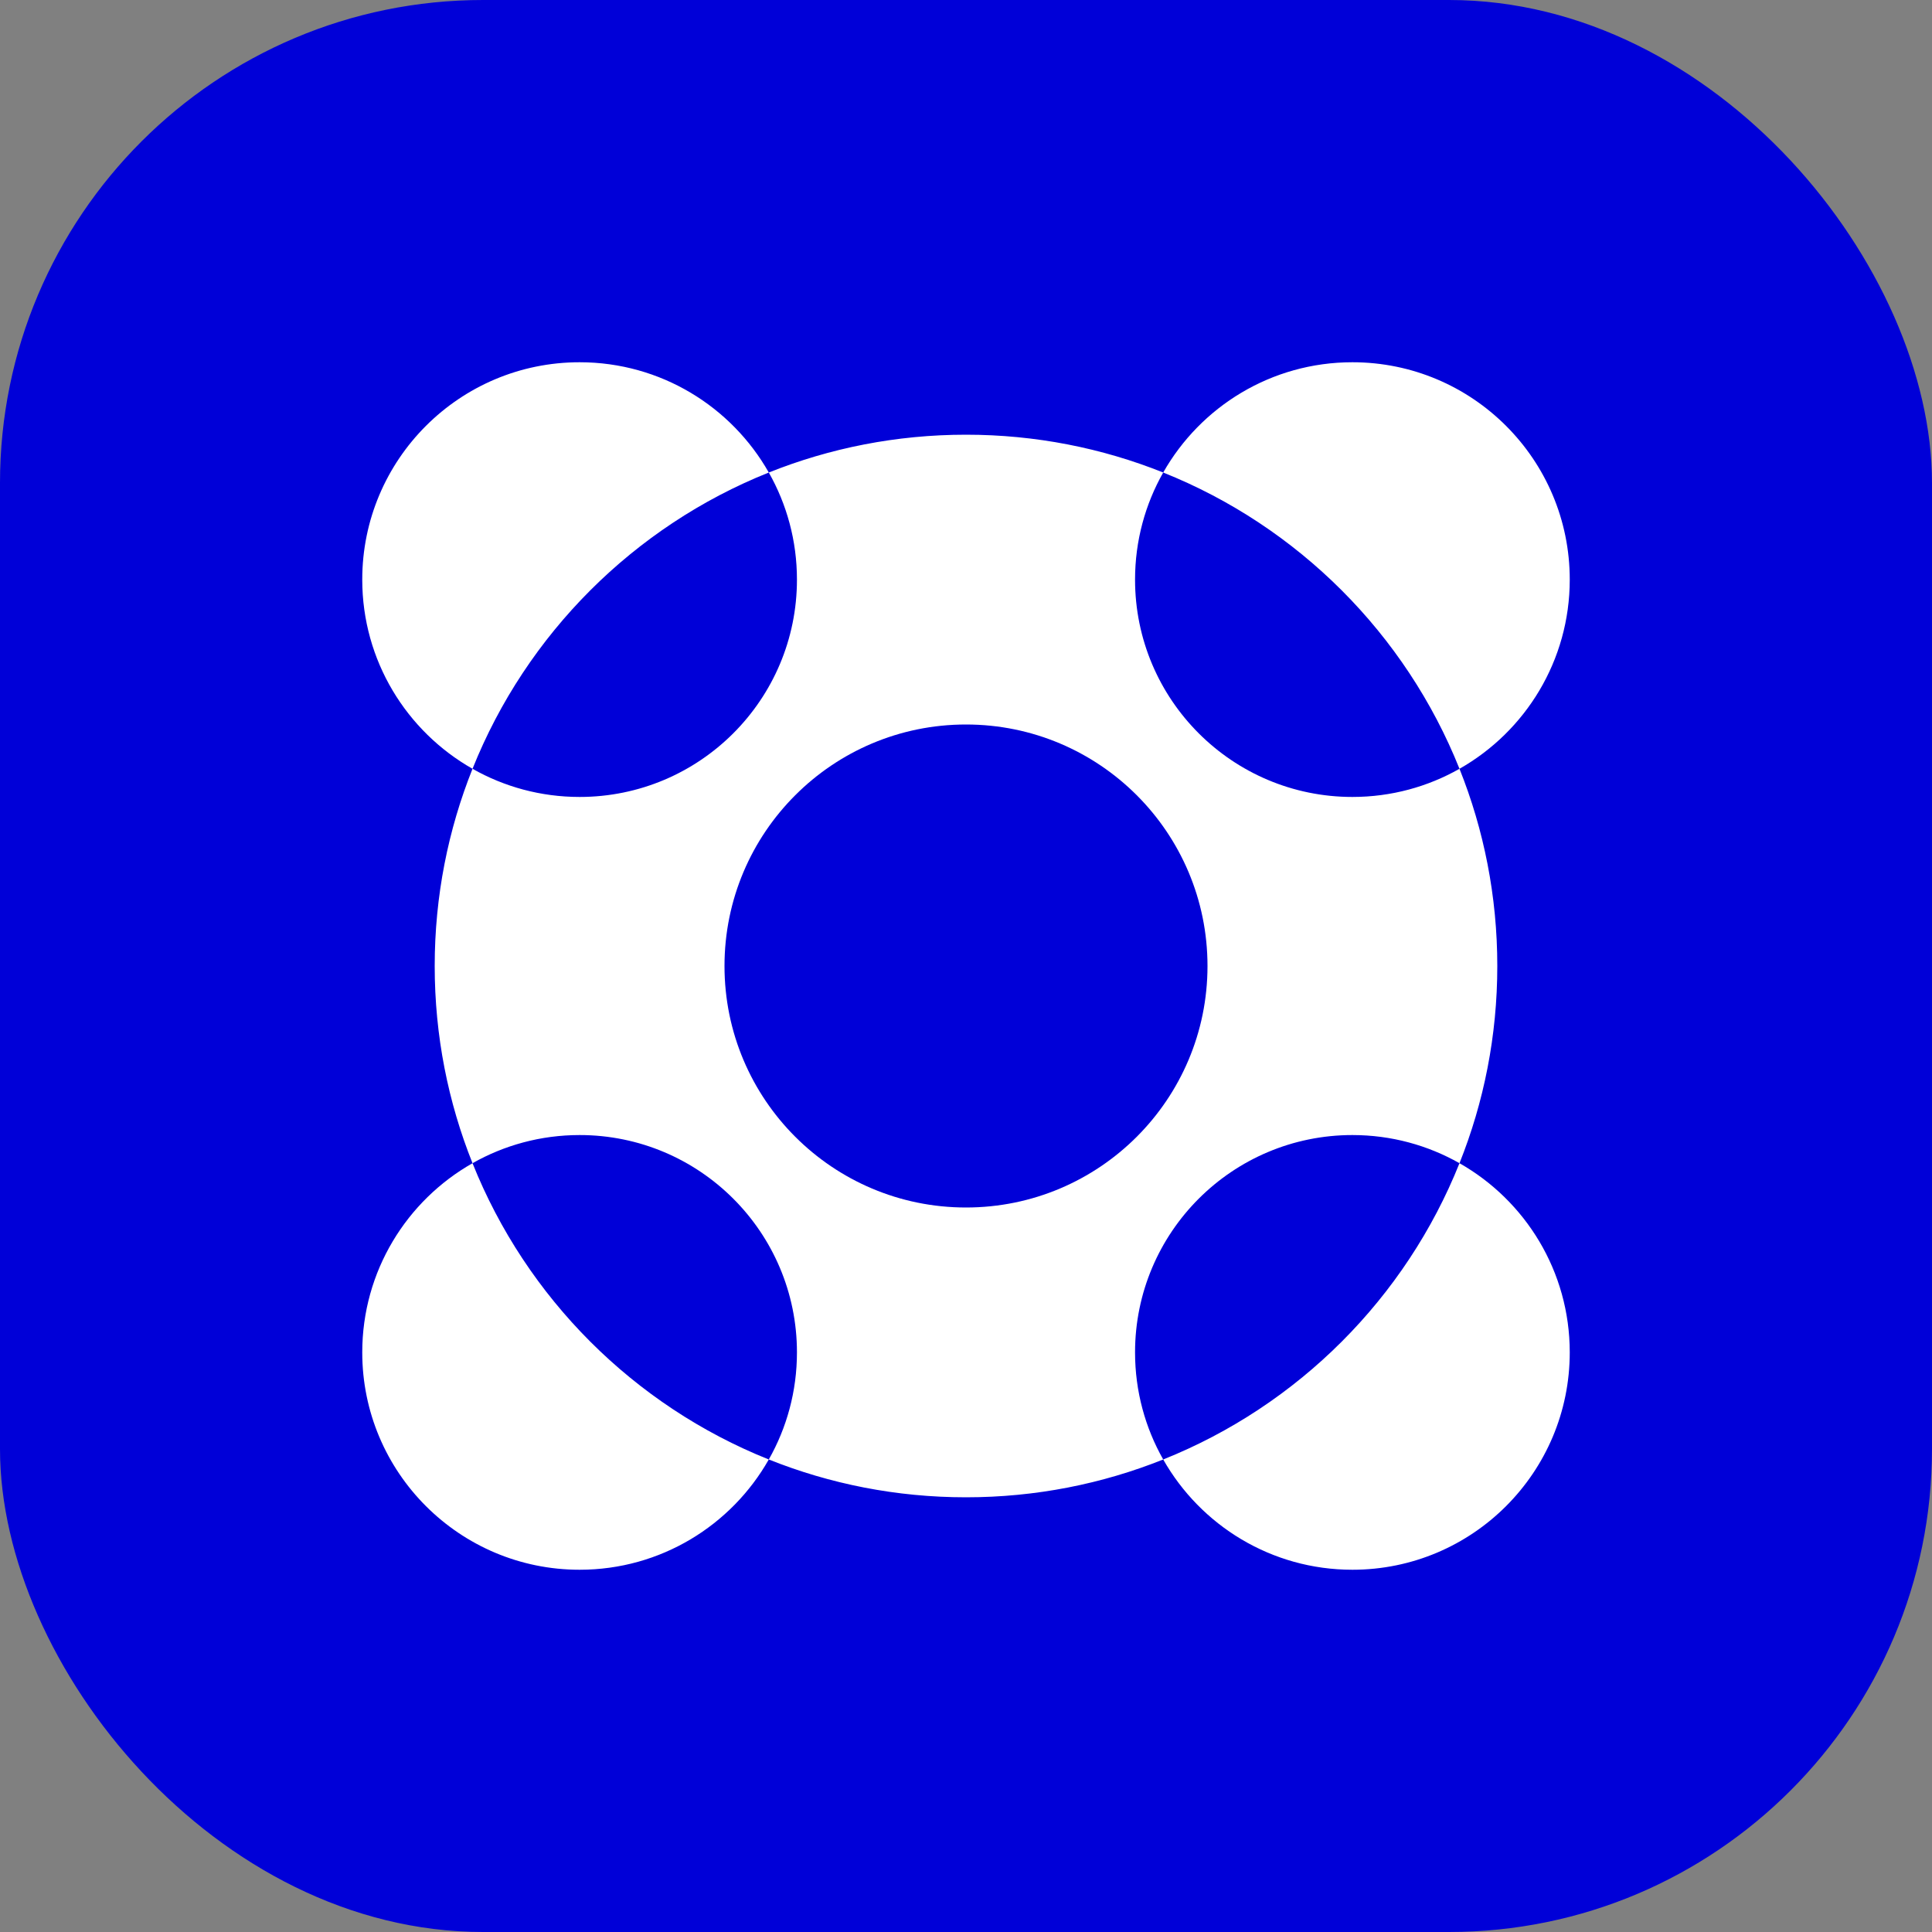 <svg width="80" height="80" viewBox="0 0 80 80" fill="none" xmlns="http://www.w3.org/2000/svg">
<rect x="0" y="0" width="80" height="80" fill="#808080" stroke="none"/>
<rect width="80" height="80" rx="20" fill="#0000D8"/>
<path fill-rule="evenodd" clip-rule="evenodd" d="M33 24C33 28.971 28.971 33 24 33C22.388 33 20.874 32.576 19.566 31.834C21.798 26.252 26.252 21.798 31.834 19.566C32.576 20.874 33 22.388 33 24ZM48.166 19.566C45.642 18.556 42.886 18 40 18C37.114 18 34.358 18.556 31.834 19.566C30.287 16.839 27.358 15 24 15C19.029 15 15 19.029 15 24C15 27.358 16.839 30.287 19.566 31.834C18.556 34.358 18 37.114 18 40C18 42.886 18.556 45.642 19.566 48.166C16.839 49.713 15 52.642 15 56C15 60.971 19.029 65 24 65C27.358 65 30.287 63.161 31.834 60.434C34.358 61.444 37.114 62 40 62C42.886 62 45.642 61.444 48.166 60.434C49.713 63.161 52.642 65 56 65C60.971 65 65 60.971 65 56C65 52.642 63.161 49.713 60.434 48.166C61.444 45.642 62 42.886 62 40C62 37.114 61.444 34.358 60.434 31.834C63.161 30.287 65 27.358 65 24C65 19.029 60.971 15 56 15C52.642 15 49.713 16.839 48.166 19.566ZM48.166 19.566C47.424 20.874 47 22.388 47 24C47 28.971 51.029 33 56 33C57.612 33 59.126 32.576 60.434 31.834C58.202 26.252 53.748 21.798 48.166 19.566ZM60.434 48.166C59.126 47.424 57.612 47 56 47C51.029 47 47 51.029 47 56C47 57.612 47.424 59.126 48.166 60.434C53.748 58.202 58.202 53.748 60.434 48.166ZM31.834 60.434C26.252 58.202 21.798 53.748 19.566 48.166C20.874 47.424 22.388 47 24 47C28.971 47 33 51.029 33 56C33 57.612 32.576 59.126 31.834 60.434Z" fill="white"/>
<circle cx="40" cy="40" r="10" fill="#0000D8"/>
</svg>
